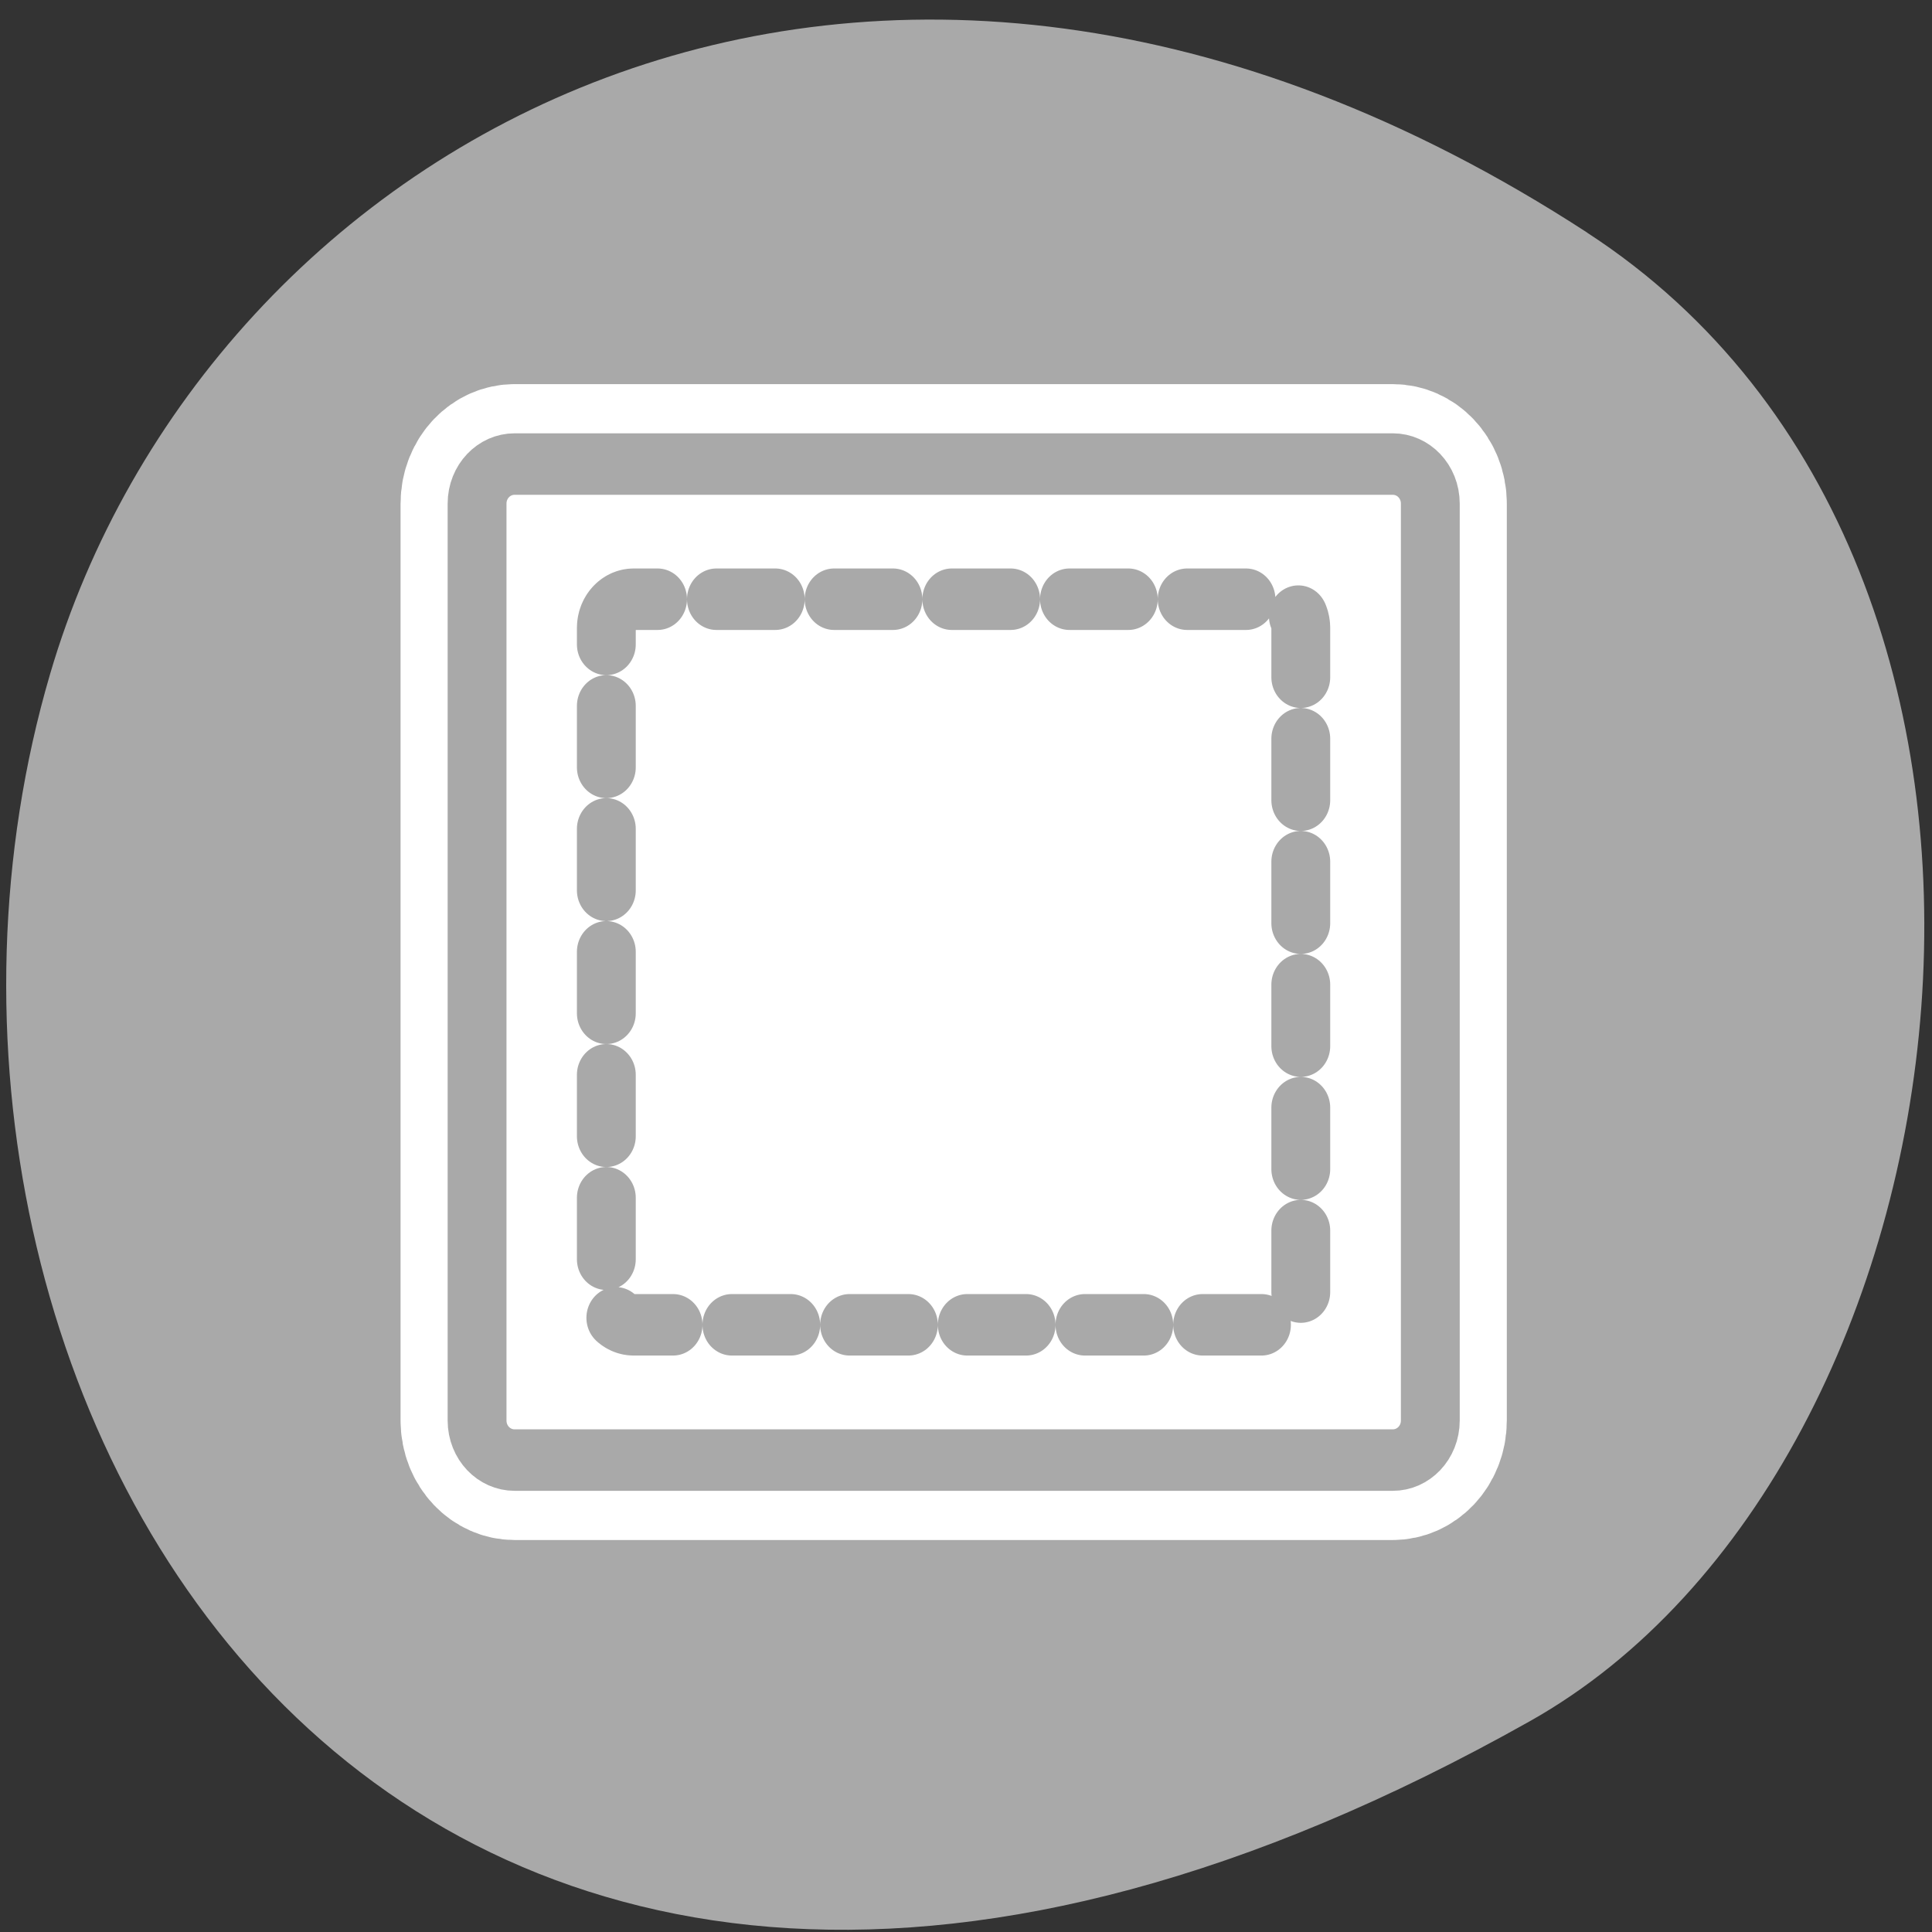<svg xmlns="http://www.w3.org/2000/svg" viewBox="0 0 256 256"><rect x="0" y="0" width="256" height="256" fill="#333333" stroke="none"/><path d="m 210.33 30.834 c -95.76 -62.27 -183 -12.03 -203.69 58.47 c -27.843 94.83 45.32 223.59 196.1 138.75 c 59.925 -33.72 75.79 -152.85 7.587 -197.21 z" style="fill:#a9a9a9;color:#000"/><g transform="matrix(2.495 0 0 2.607 51.51 49.26)" style="stroke-linecap:round;stroke-linejoin:round"><g transform="matrix(1 0 0 1 0.003 0.003)"><path d="m 6.683 4.688 c -1.105 0 -1.995 0.896 -1.995 2.01 v 46.605 c 0 1.113 0.89 2.01 1.995 2.01 h 46.635 c 1.105 0 1.995 -0.896 1.995 -2.01 v -46.605 c 0 -1.113 -0.89 -2.01 -1.995 -2.01 h -46.635 z" style="fill:none;stroke:#fff;stroke-width:8.126"/><path d="m 6.683 4.688 c -1.105 0 -1.995 0.896 -1.995 2.01 v 46.605 c 0 1.113 0.89 2.01 1.995 2.01 h 46.635 c 1.105 0 1.995 -0.896 1.995 -2.01 v -46.605 c 0 -1.113 -0.89 -2.01 -1.995 -2.01 h -46.635 z" style="fill:#fff;stroke:#a9a9a9;fill-rule:evenodd;stroke-width:3.125"/></g><path d="m 13.01 11.561 c -0.805 0 -1.454 0.653 -1.454 1.464 v 33.951 c 0 0.811 0.648 1.464 1.454 1.464 h 33.973 c 0.805 0 1.454 -0.653 1.454 -1.464 v -33.951 c 0 -0.811 -0.648 -1.464 -1.454 -1.464 h -33.973 z" style="stroke-dasharray:3.125 3.125;fill:none;stroke:#a9a9a9;stroke-width:3.125"/></g></svg>